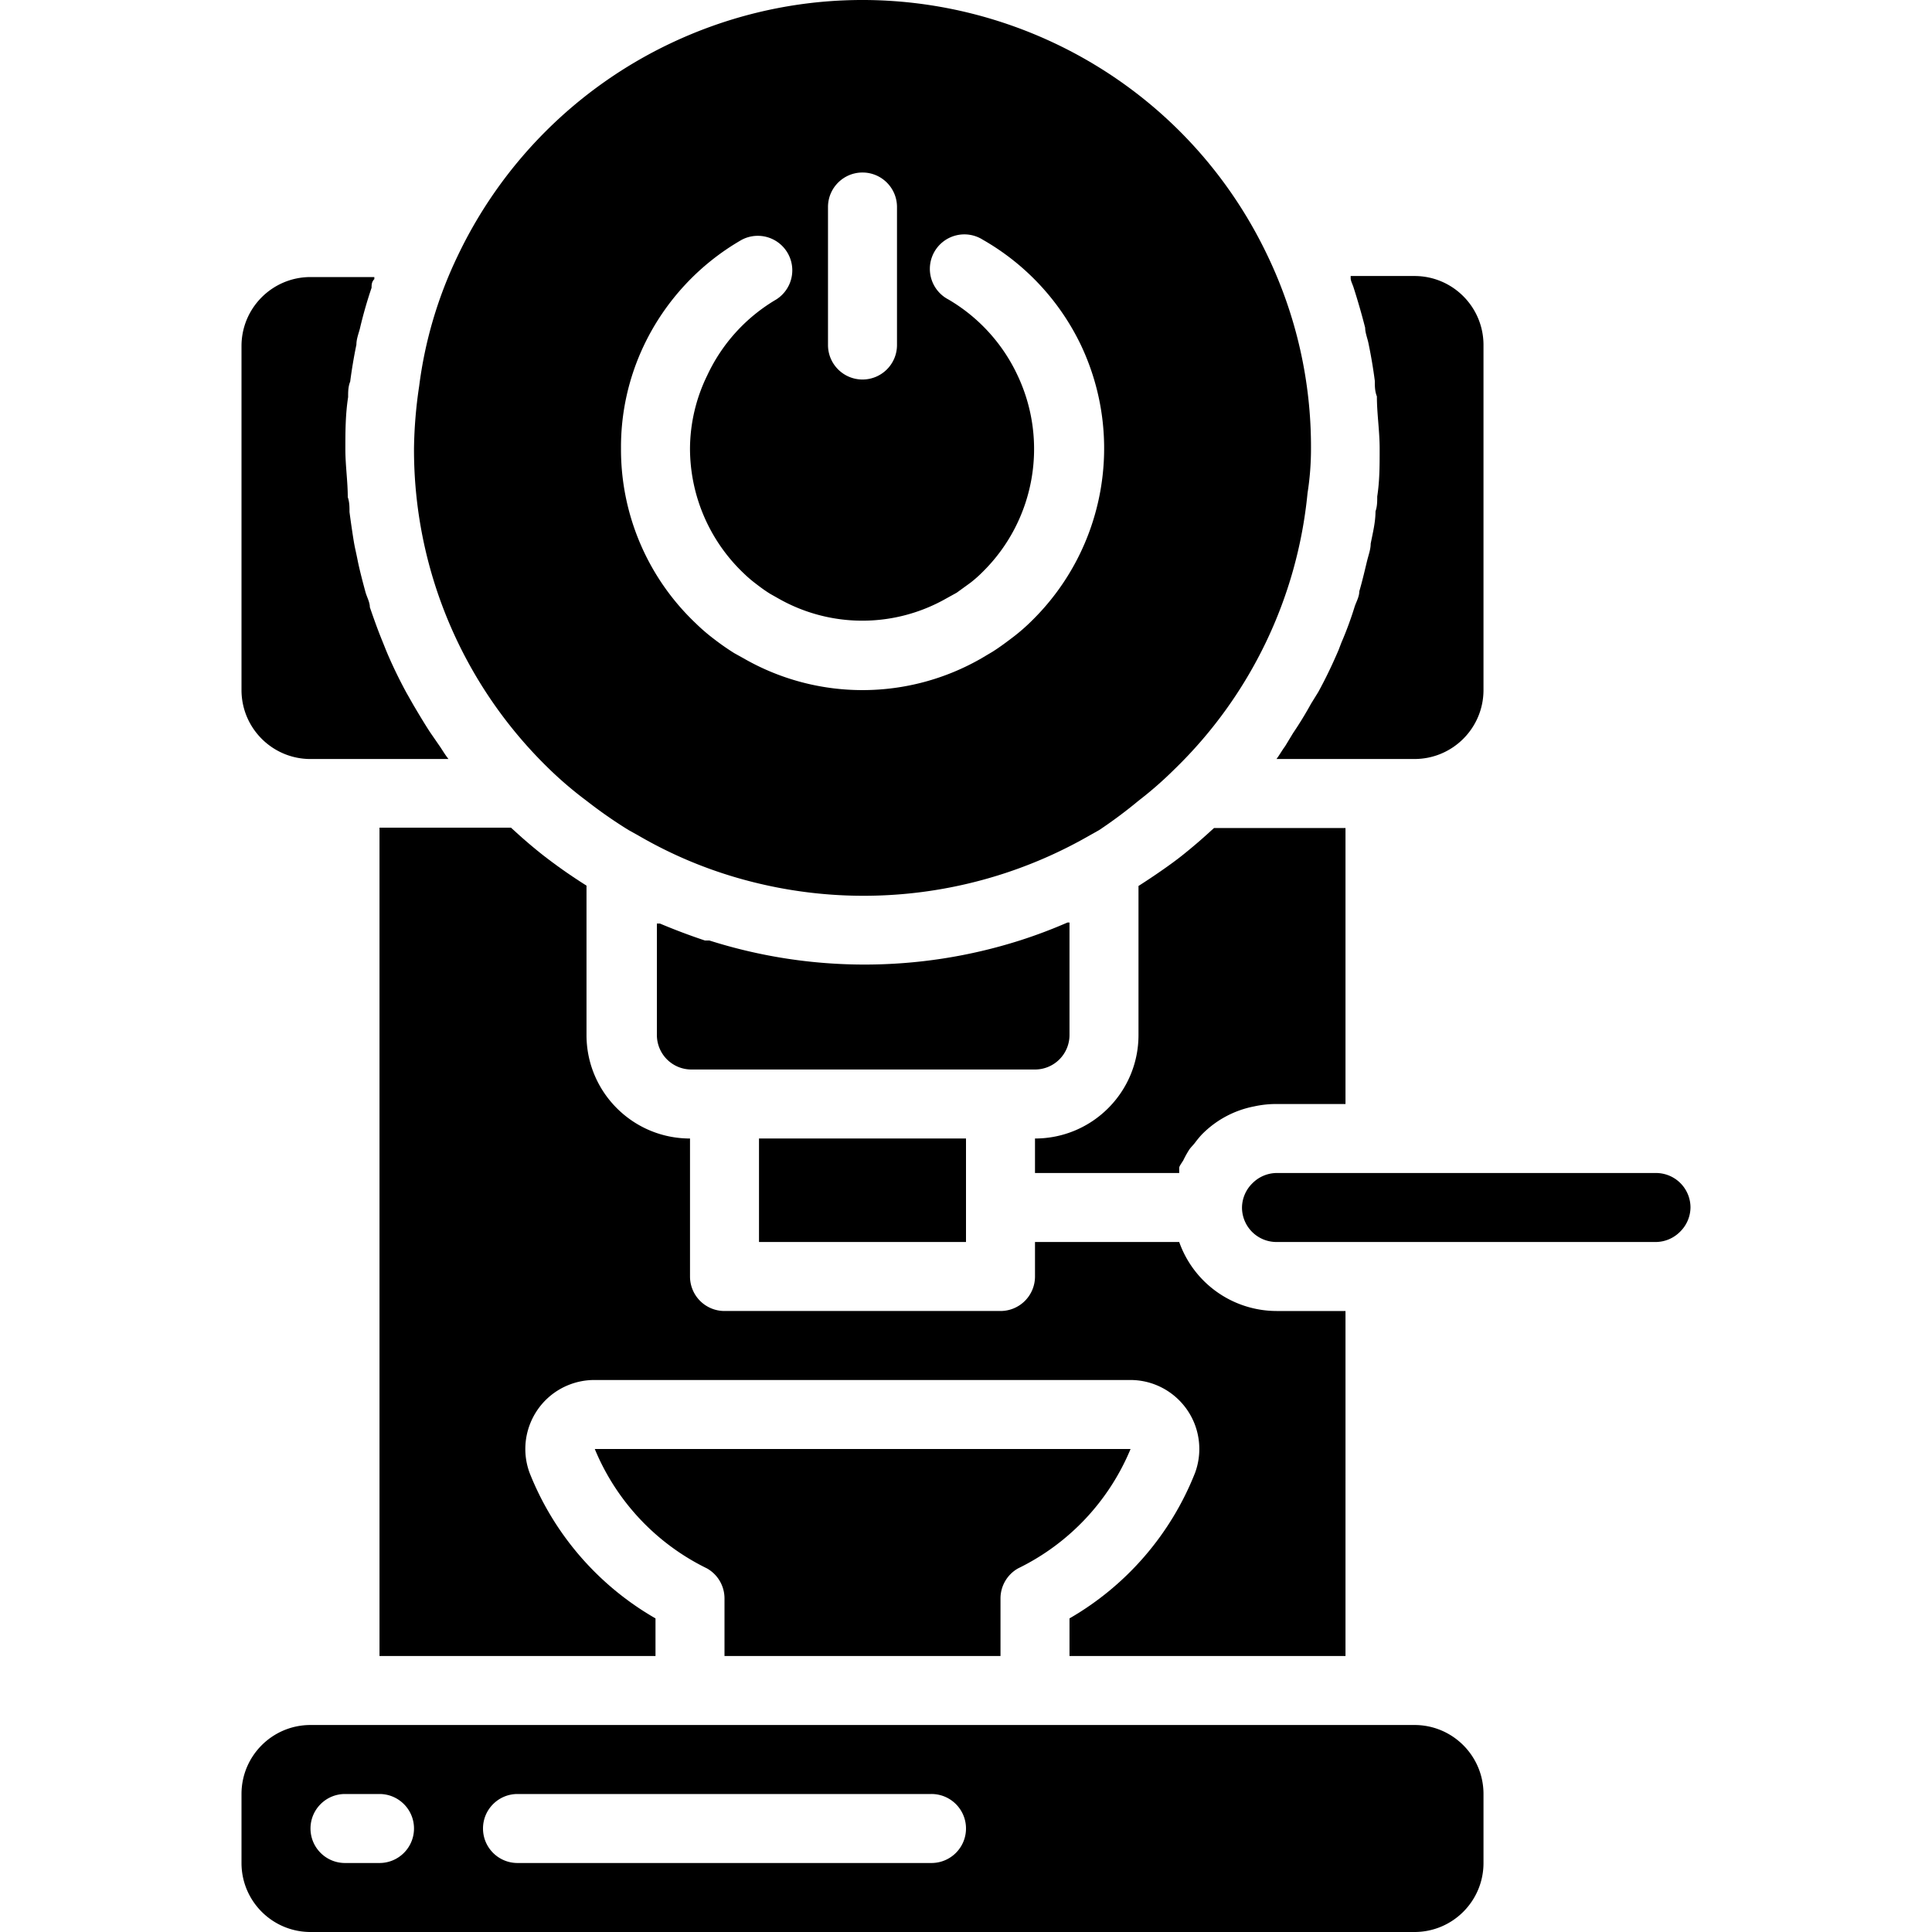 <svg xmlns="http://www.w3.org/2000/svg" viewBox="0 0 477.87 477.87"><path d="M315.735 324.27a25.6 25.6 0 0 1-24.064-17.067h-35.669v8.533a8.533 8.533 0 0 1-8.533 8.533h-68.267a8.533 8.533 0 0 1-8.533-8.533v-34.133c-14.139 0-25.6-11.462-25.6-25.6v-36.949a131.26 131.26 0 0 1-10.837-7.595 121.888 121.888 0 0 1-6.997-5.973l-.853-.768H93.868v204.885h68.267v-9.301a72.11 72.11 0 0 1-31.147-36.011c-3.252-8.847 1.284-18.655 10.13-21.907a17.067 17.067 0 0 1 5.998-1.048h132.437c9.426-.013 17.077 7.617 17.09 17.043a17.06 17.06 0 0 1-1.048 5.912 72.109 72.109 0 0 1-31.061 36.011v9.301h68.267V324.27h-17.066z"/><path d="M187.735 281.603h51.2v25.6h-51.2zM349.868 68.27h-15.787v.512c0 .683.427 1.451.683 2.219a167.095 167.095 0 0 1 2.901 10.069c0 1.28.597 2.645.853 4.011a122.018 122.018 0 0 1 1.536 9.131c0 1.28 0 2.56.512 3.84 0 4.267.683 8.533.683 12.885s0 7.936-.597 11.861c0 1.195 0 2.475-.427 3.669 0 2.731-.683 5.376-1.195 8.021 0 1.365-.512 2.731-.853 4.096-.341 1.365-1.195 5.12-1.963 7.68 0 1.28-.683 2.475-1.109 3.669a88.6 88.6 0 0 1-3.328 9.045l-.683 1.792c-1.536 3.584-3.157 6.997-5.035 10.411l-1.792 2.901a91.583 91.583 0 0 1-4.437 7.253l-1.963 3.243c-.768 1.024-1.365 2.133-2.133 3.157h34.133c9.426 0 17.067-7.641 17.067-17.067V85.336c.001-9.425-7.64-17.066-17.066-17.066zM300.289 204.803l-.853.768a130.634 130.634 0 0 1-7.083 6.059c-2.56 2.048-6.997 5.12-10.752 7.509v36.864c0 14.138-11.461 25.6-25.6 25.6v8.533h35.669v-1.28c0-.427.683-1.28 1.024-1.877.408-.85.863-1.676 1.365-2.475.427-.683 1.024-1.195 1.536-1.877a25.35 25.35 0 0 1 1.621-1.963 24.654 24.654 0 0 1 12.971-6.997 25.551 25.551 0 0 1 5.547-.597h17.067v-68.267h-32.512zM147.116 358.403a57.092 57.092 0 0 0 27.733 29.525 8.53 8.53 0 0 1 4.352 7.424v14.251h68.267v-14.251a8.532 8.532 0 0 1 4.352-7.424 57.263 57.263 0 0 0 27.819-29.525H147.116zM264.023 228.184a123.544 123.544 0 0 1-11.776 4.437 126.725 126.725 0 0 1-76.8 0h-1.109a153.168 153.168 0 0 1-11.093-4.181h-.768v27.563a8.533 8.533 0 0 0 8.533 8.533h84.992a8.533 8.533 0 0 0 8.533-8.533v-27.819h-.512zM108.887 184.75l-2.475-3.584c-1.451-2.219-2.816-4.523-4.181-6.827l-1.792-3.157c-1.792-3.328-3.499-6.827-4.949-10.325l-.853-2.133c-1.195-2.901-2.219-5.803-3.157-8.533 0-1.28-.768-2.56-1.109-3.84-.341-1.28-1.365-5.035-1.877-7.595s-.597-2.731-.853-4.096c-.256-1.365-.853-5.376-1.195-8.021 0-1.195 0-2.475-.427-3.669 0-3.925-.597-7.851-.597-11.861s0-8.533.683-12.885c0-1.28 0-2.56.512-3.84.398-3.072.91-6.116 1.536-9.131 0-1.365.512-2.645.853-3.925a108.376 108.376 0 0 1 2.901-10.155c0-.683 0-1.451.683-2.133v-.512H76.801c-9.426 0-17.067 7.641-17.067 17.067v85.077c0 9.426 7.641 17.067 17.067 17.067h34.133c-.767-.941-1.365-1.965-2.047-2.989zM349.868 426.67H76.801c-9.426 0-17.067 7.641-17.067 17.067v17.067c0 9.426 7.641 17.067 17.067 17.067h273.067c9.426 0 17.067-7.641 17.067-17.067v-17.067c0-9.426-7.641-17.067-17.067-17.067zm-256 34.133h-8.533c-4.713 0-8.533-3.82-8.533-8.533s3.82-8.533 8.533-8.533h8.533c4.713 0 8.533 3.82 8.533 8.533s-3.82 8.533-8.533 8.533zm136.534 0h-102.4c-4.713 0-8.533-3.82-8.533-8.533s3.82-8.533 8.533-8.533h102.4a8.533 8.533 0 0 1 0 17.066zM313.601 63.406c-26.263-55.352-92.425-78.934-147.778-52.67a110.936 110.936 0 0 0-52.67 52.67 104.531 104.531 0 0 0-9.472 32.085 112.366 112.366 0 0 0-1.28 15.445 109.906 109.906 0 0 0 33.365 79.189 93.874 93.874 0 0 0 9.301 7.936 115.375 115.375 0 0 0 10.411 7.253l2.304 1.28a108.739 108.739 0 0 0 27.221 11.264 112.13 112.13 0 0 0 84.139-11.008l2.731-1.536a116.107 116.107 0 0 0 9.728-7.253 93.862 93.862 0 0 0 8.96-7.851 109.906 109.906 0 0 0 32.853-68.267c.569-3.584.853-7.253.853-11.008a109.282 109.282 0 0 0-10.666-47.529zm-108.8-12.203c0-4.713 3.82-8.533 8.533-8.533s8.533 3.82 8.533 8.533v34.133c0 4.713-3.82 8.533-8.533 8.533s-8.533-3.82-8.533-8.533V51.203zm50.347 102.4a46.73 46.73 0 0 1-4.608 4.011c-1.792 1.365-3.413 2.56-5.035 3.584l-2.731 1.621a58.967 58.967 0 0 1-58.88 0l-2.304-1.28a61.951 61.951 0 0 1-5.12-3.584 46.135 46.135 0 0 1-4.352-3.755 59.221 59.221 0 0 1-18.517-43.264 58.464 58.464 0 0 1 5.717-25.6 59.74 59.74 0 0 1 24.149-26.027 8.533 8.533 0 0 1 8.534 14.763 42.669 42.669 0 0 0-17.067 18.773 41.643 41.643 0 0 0-4.267 18.091 42.667 42.667 0 0 0 13.397 30.976 30.806 30.806 0 0 0 2.901 2.475c1.109.853 2.133 1.621 3.499 2.475l1.963 1.109a41.982 41.982 0 0 0 41.728 0l2.475-1.365 3.413-2.475a30.846 30.846 0 0 0 3.072-2.731c12.891-12.753 16.314-32.261 8.533-48.64a42.668 42.668 0 0 0-17.067-18.688 8.534 8.534 0 1 1 8.534-14.763 59.74 59.74 0 0 1 24.235 26.027c10.911 23.029 6.011 50.444-12.202 68.267zM409.601 290.136h-93.867a8.535 8.535 0 0 0-5.888 2.475 8.534 8.534 0 0 0-2.645 6.059 8.533 8.533 0 0 0 8.533 8.533h93.867a8.535 8.535 0 0 0 5.888-2.475 8.534 8.534 0 0 0 2.645-6.059 8.533 8.533 0 0 0-8.533-8.533z"/></svg>